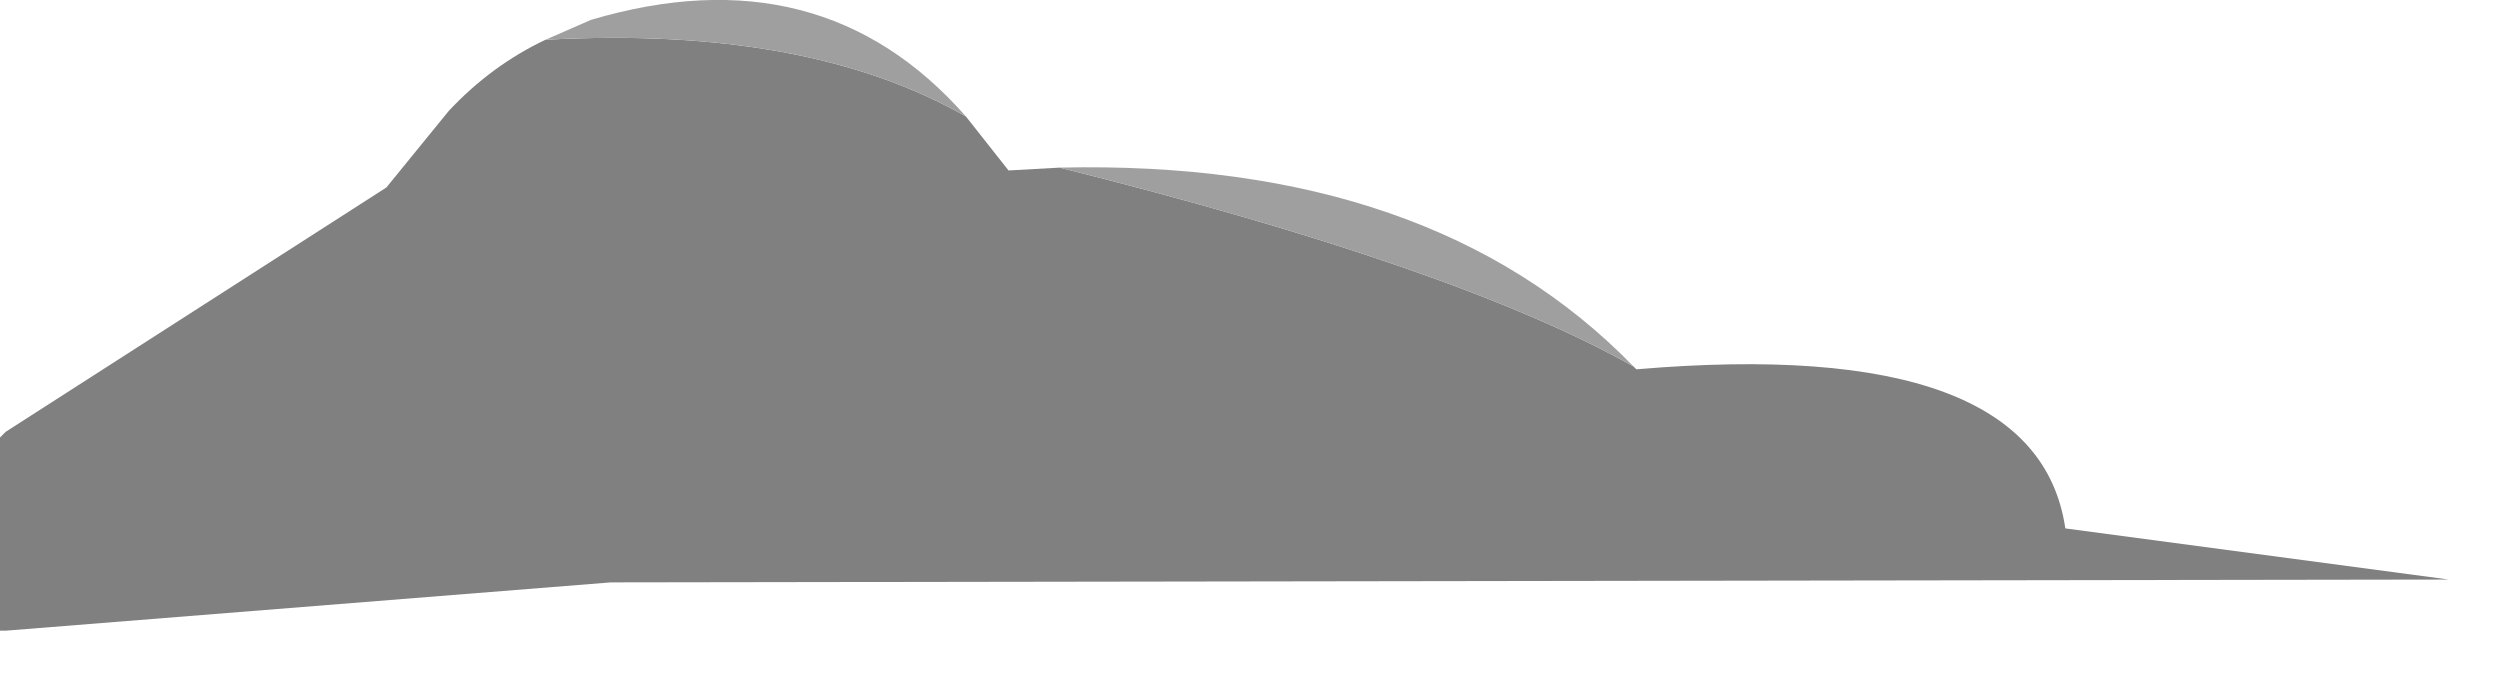 <?xml version="1.0" encoding="utf-8"?>
<svg version="1.1" id="Layer_1"
xmlns="http://www.w3.org/2000/svg"
xmlns:xlink="http://www.w3.org/1999/xlink"
width="44px" height="12px"
xml:space="preserve">
<g id="PathID_3154" transform="matrix(1, 0, 0, 1, 0, 0)">
<path style="fill:#808080;fill-opacity:1" d="M17 2.05L17.75 3L18.65 2.95Q25.65 4.7 28.75 6.45L28.8 6.5Q35.85 5.9 36.35 9.3L43.1 10.2L10.75 10.25L0.1 11.1L0 11.1L0 7.7L0.1 7.6L6.8 3.3L7.9 1.95Q8.65 1.15 9.6 0.7Q14.2 0.45 17 2.05" />
<path style="fill:#9F9F9F;fill-opacity:1" d="M18.65 2.95Q25.2 2.8 28.75 6.45Q25.65 4.7 18.65 2.95M17 2.05Q14.2 0.45 9.6 0.7L10.4 0.35Q14.45 -0.85 17 2.05" />
</g>
</svg>
